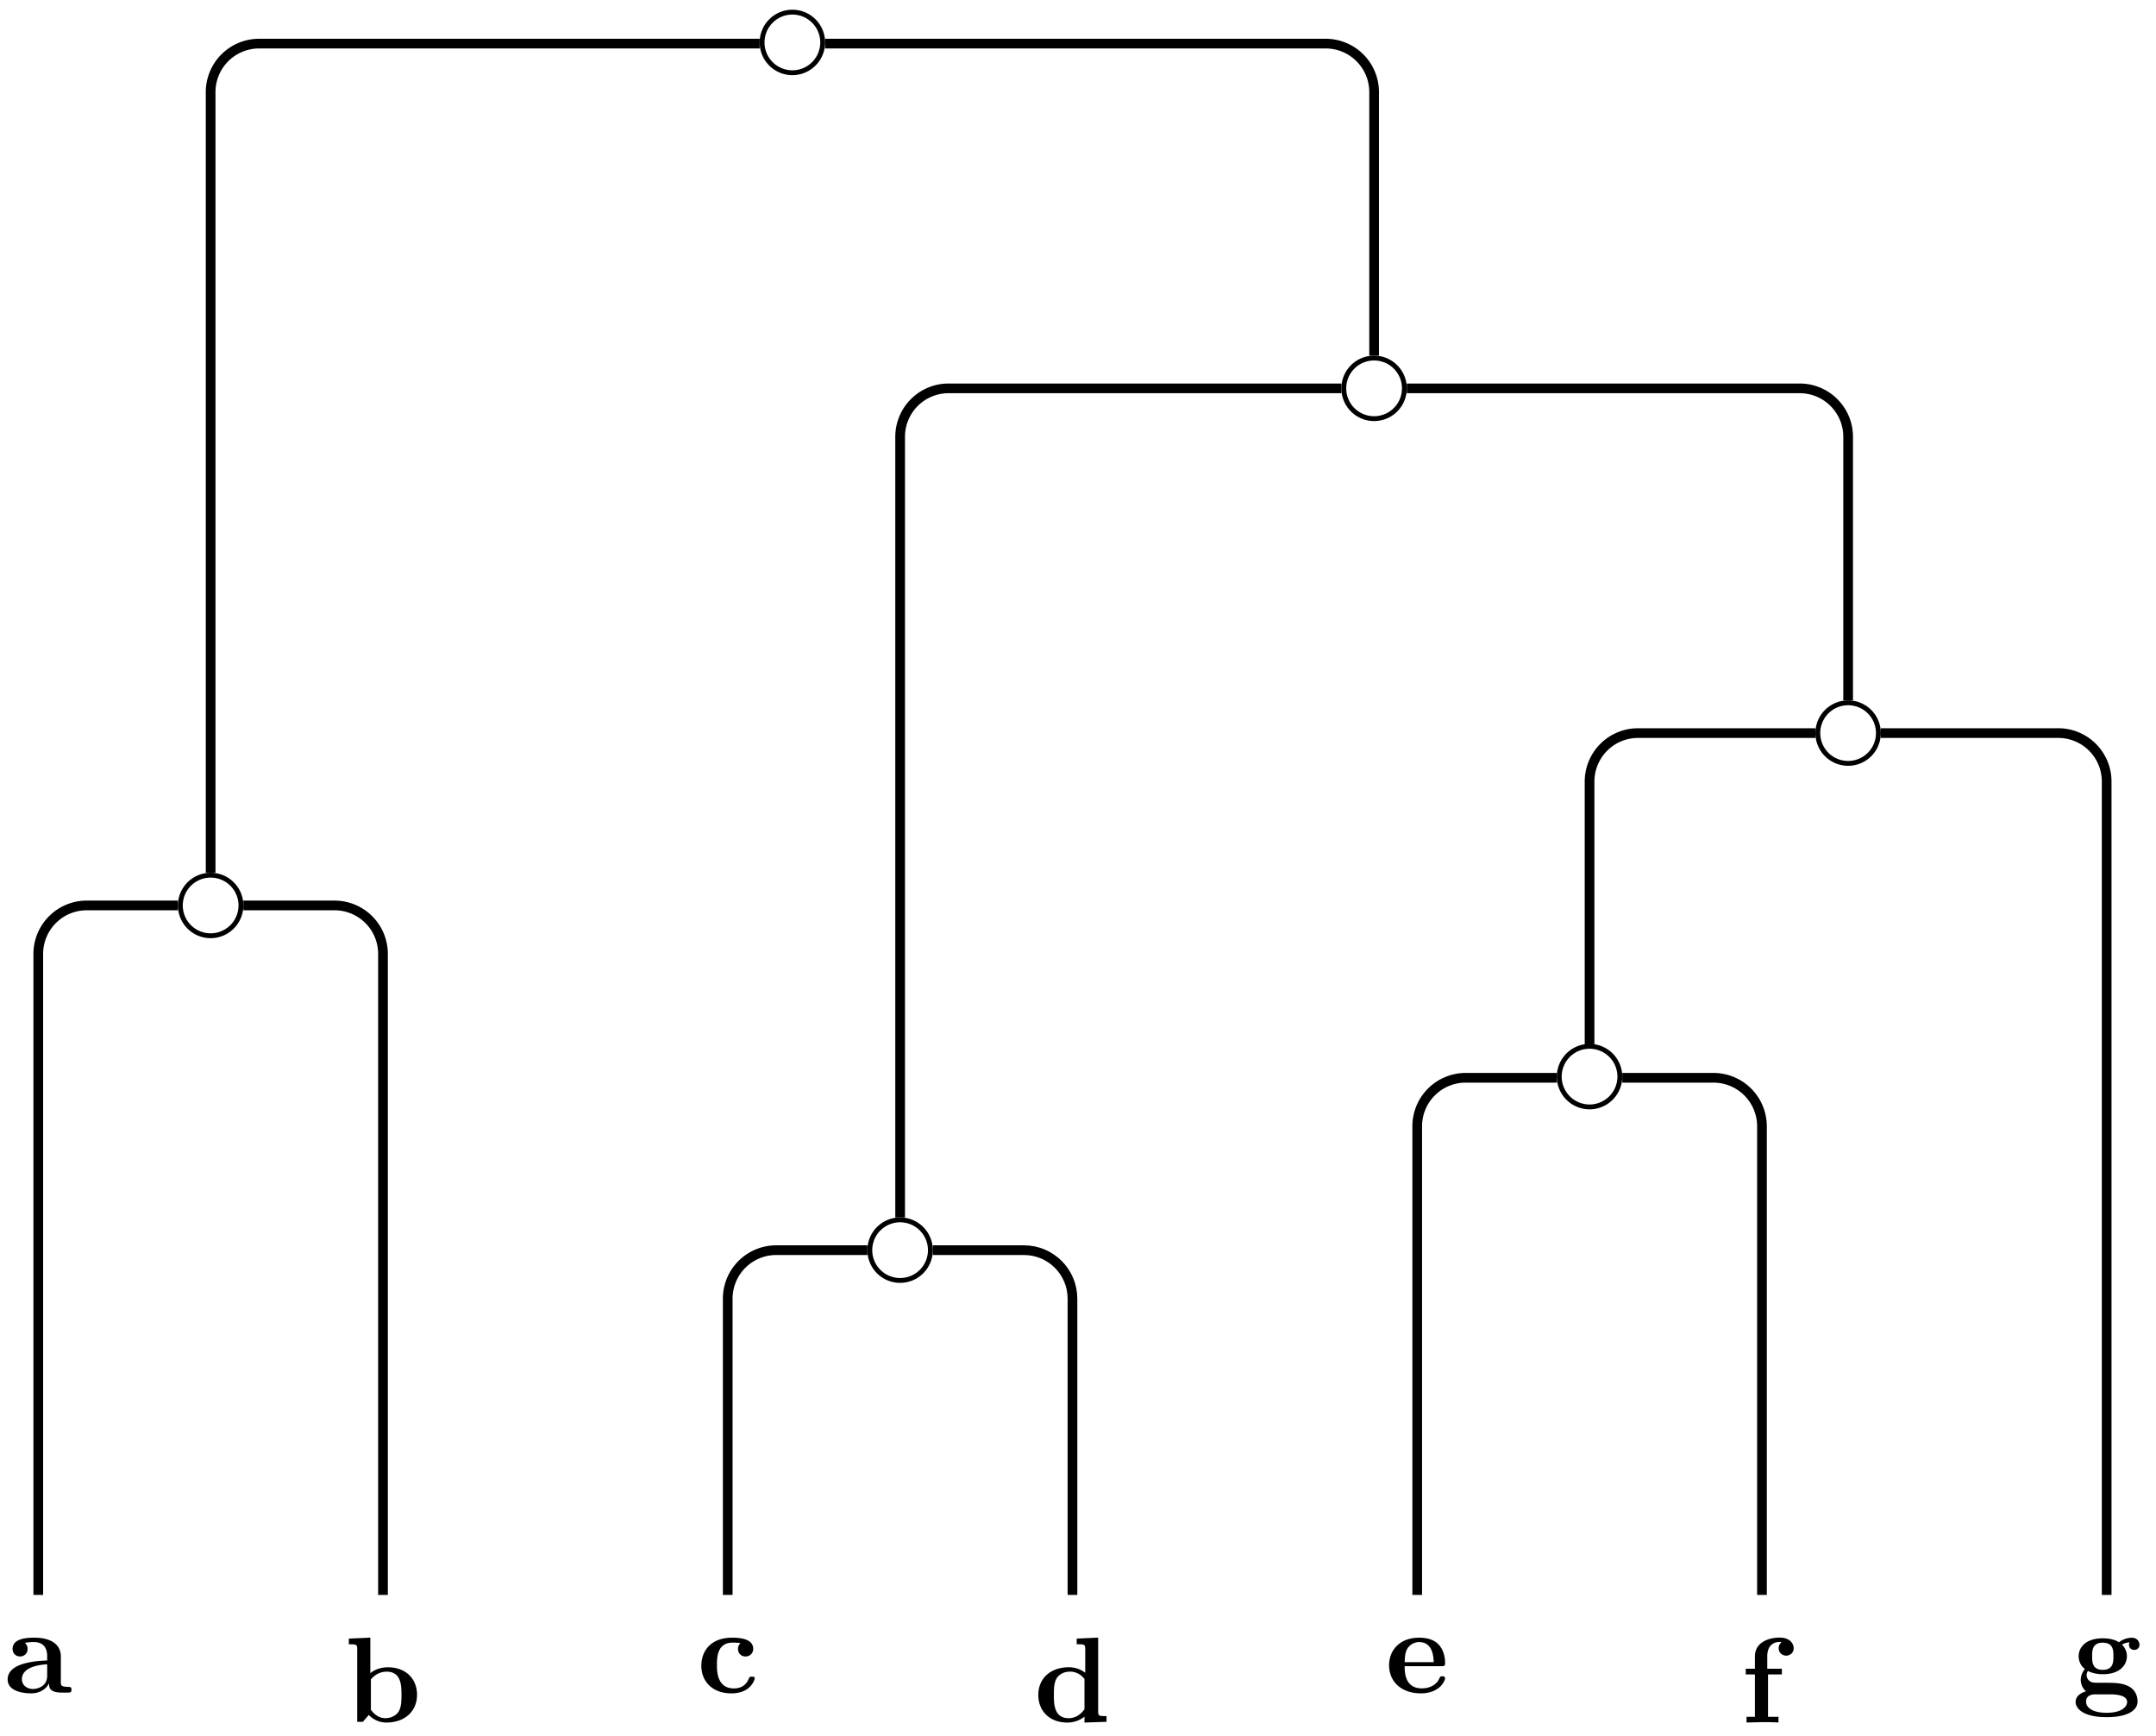 <svg xmlns="http://www.w3.org/2000/svg" xmlns:xlink="http://www.w3.org/1999/xlink" width="177.284" height="142.76"><defs><clipPath id="a"><path d="M48 91h35v51.64H48Zm0 0"/></clipPath><clipPath id="b"><path d="M65 91h35v51.64H65Zm0 0"/></clipPath><clipPath id="c"><path d="M105 77h35v65.64h-35Zm0 0"/></clipPath><clipPath id="d"><path d="M122 77h35v65.64h-35Zm0 0"/></clipPath><clipPath id="e"><path d="M0 63h26v79.64H0Zm0 0"/></clipPath><clipPath id="f"><path d="M8 63h35v79.64H8Zm0 0"/></clipPath><clipPath id="g"><path d="M143 49h33.926v93.64H143Zm0 0"/></clipPath><path id="h" d="M5.516-.234c0-.235-.125-.235-.266-.235-.61-.015-.61-.14-.61-.375v-2.14c0-.891-.702-1.532-2.187-1.532-.562 0-1.781.047-1.781.922 0 .438.344.625.61.625.312 0 .624-.219.624-.625 0-.297-.187-.469-.218-.5a5 5 0 0 1 .718-.062c.75 0 1.11.422 1.11 1.172v.343c-.72.032-3.25.125-3.25 1.563C.266-.125 1.5.062 2.188.062c.796 0 1.265-.406 1.484-.828 0 .313 0 .766 1.047.766h.468c.204 0 .329 0 .329-.234m-2-1.157c0 .97-.922 1.094-1.172 1.094-.516 0-.906-.344-.906-.797 0-1.062 1.578-1.203 2.078-1.234Zm0 0"/><path id="i" d="M5.984-2.219c0-1.328-.937-2.265-2.39-2.265-.719 0-1.219.28-1.453.484v-2.922l-1.766.078v.469c.61 0 .688 0 .688.39V0h.468c.157-.187.328-.375.485-.562.078.078.562.625 1.453.625 1.484 0 2.515-.907 2.515-2.282m-1.28 0c0 .469 0 1.016-.25 1.406-.298.407-.75.516-1.079.516-.687 0-1.078-.547-1.187-.687v-2.5c.28-.36.75-.641 1.296-.641 1.22 0 1.22 1.203 1.22 1.906m0 0"/><path id="j" d="M4.766-1.172c0-.14-.141-.14-.235-.14-.187 0-.187.03-.25.156-.25.625-.734.812-1.234.812-1.39 0-1.39-1.453-1.39-1.922 0-.562 0-1.843 1.28-1.843.36 0 .516.015.657.046a.62.62 0 0 0-.203.47c0 .437.343.624.609.624.313 0 .64-.219.64-.625 0-.86-1.156-.922-1.734-.922C1.11-4.516.375-3.375.375-2.219.375-.89 1.313.063 2.844.063c1.625 0 1.922-1.157 1.922-1.235m0 0"/><path id="k" d="M5.984 0v-.469c-.609 0-.687 0-.687-.39v-6.063l-1.766.078v.469c.625 0 .703 0 .703.39v1.954a2.18 2.18 0 0 0-1.359-.453c-1.453 0-2.5.875-2.5 2.28 0 1.313.922 2.267 2.39 2.267.61 0 1.094-.235 1.407-.485v.485ZM4.172-1.031c-.14.187-.547.734-1.297.734-1.219 0-1.219-1.203-1.219-1.906 0-.485 0-1.016.25-1.406.297-.422.766-.516 1.078-.516.563 0 .97.313 1.188.61Zm0 0"/><path id="l" d="M4.922-1.172c0-.172-.188-.172-.234-.172-.172 0-.188.047-.25.203-.204.485-.782.797-1.422.797-1.407 0-1.422-1.328-1.422-1.828h3.015c.22 0 .313 0 .313-.265 0-.313-.063-1.047-.563-1.547-.359-.36-.89-.532-1.578-.532C1.187-4.516.313-3.484.313-2.25c0 1.344 1 2.313 2.609 2.313 1.578 0 2-1.063 2-1.235M3.984-2.5h-2.39c.015-.39.031-.812.234-1.14.266-.391.672-.516.953-.516 1.172 0 1.188 1.312 1.203 1.656m0 0"/><path id="m" d="M4.36-6.11c0-.421-.36-.874-1.141-.874-.969 0-2.047.422-2.047 1.547v1.015h-.75v.469h.75V-.47H.484V0l1.25-.031c.375 0 1.016 0 1.375.031v-.469H2.25v-3.484h1.14v-.469H2.188v-1.016c0-1.093.75-1.187 1-1.187.047 0 .11 0 .172.031a.59.59 0 0 0-.234.485c0 .422.36.609.61.609.296 0 .624-.203.624-.61m0 0"/><path id="n" d="M5.563-3.953c0-.235-.172-.578-.625-.578-.157 0-.625.031-1.063.375-.172-.125-.594-.328-1.328-.328-1.438 0-1.985.78-1.985 1.468 0 .407.188.829.516 1.047-.281.36-.344.688-.344.89 0 .157.047.642.438.954-.125.031-.86.25-.86.875C.313 1.25.876 2 2.86 2 4.625 2 5.406 1.422 5.406.719c0-.297-.078-.922-.75-1.266-.562-.281-1.156-.281-2.11-.281-.265 0-.718 0-.765-.016a.625.625 0 0 1-.562-.625c0-.093.047-.25.11-.328.452.234.968.266 1.218.266 1.437 0 1.984-.782 1.984-1.485 0-.468-.25-.796-.406-.953.297-.156.516-.172.625-.187a.43.43 0 0 0-.047.203c0 .25.172.422.438.422a.41.41 0 0 0 .422-.422m-2.141.937c0 .454 0 1.125-.875 1.125s-.875-.671-.875-1.125c0-.437 0-1.109.875-1.109s.875.672.875 1.11M4.547.75c0 .36-.39.89-1.688.89-1.187 0-1.687-.452-1.687-.906 0-.609.625-.609.766-.609h1.171c.313 0 1.438 0 1.438.625m0 0"/></defs><g clip-path="url(#a)"><path fill="none" stroke="#000" stroke-miterlimit="10" stroke-width=".797" d="M71.324 102.8h-7.5a3.986 3.986 0 0 0-3.984 3.985v24.363"/></g><g clip-path="url(#b)"><path fill="none" stroke="#000" stroke-miterlimit="10" stroke-width=".797" d="M76.703 102.8h7.5c2.2 0 3.984 1.786 3.984 3.985v24.363"/></g><g clip-path="url(#c)"><path fill="none" stroke="#000" stroke-miterlimit="10" stroke-width=".797" d="M128.02 88.625h-7.5a3.987 3.987 0 0 0-3.985 3.988v38.535"/></g><g clip-path="url(#d)"><path fill="none" stroke="#000" stroke-miterlimit="10" stroke-width=".797" d="M133.398 88.625h7.497a3.99 3.99 0 0 1 3.988 3.988v38.535"/></g><g clip-path="url(#e)"><path fill="none" stroke="#000" stroke-miterlimit="10" stroke-width=".797" d="M14.629 74.453H7.133a3.984 3.984 0 0 0-3.985 3.984v52.711"/></g><g clip-path="url(#f)"><path fill="none" stroke="#000" stroke-miterlimit="10" stroke-width=".797" d="M20.012 74.453h7.496a3.984 3.984 0 0 1 3.984 3.984v52.711"/></g><path fill="none" stroke="#000" stroke-miterlimit="10" stroke-width=".797" d="M149.277 60.281h-14.586a3.984 3.984 0 0 0-3.984 3.985v21.671"/><g clip-path="url(#g)"><path fill="none" stroke="#000" stroke-miterlimit="10" stroke-width=".797" d="M154.656 60.281h14.586a3.98 3.98 0 0 1 3.985 3.985v66.882"/></g><path fill="none" stroke="#000" stroke-miterlimit="10" stroke-width=".797" d="M110.3 31.934H78a3.984 3.984 0 0 0-3.984 3.984v64.191M115.68 31.934h32.304c2.2 0 3.985 1.785 3.985 3.984V57.59M62.465 3.586h-41.16A3.986 3.986 0 0 0 17.32 7.57v64.192M67.844 3.586h41.16a3.987 3.987 0 0 1 3.988 3.984v21.672"/><use xlink:href="#h" x=".363" y="139.18"/><use xlink:href="#i" x="28.31" y="141.581"/><use xlink:href="#j" x="57.295" y="139.18"/><use xlink:href="#k" x="85.003" y="141.581"/><use xlink:href="#l" x="113.908" y="139.18"/><use xlink:href="#m" x="143.131" y="141.641"/><use xlink:href="#n" x="170.361" y="139.2"/><path fill="none" stroke="#000" stroke-miterlimit="10" stroke-width=".399" d="M76.504 102.8a2.49 2.49 0 1 0-4.98-.003 2.49 2.49 0 0 0 4.98.004ZM133.195 88.629a2.491 2.491 0 1 0-4.978-.001 2.491 2.491 0 0 0 4.978 0ZM19.813 74.453a2.49 2.49 0 0 0-2.493-2.488 2.49 2.49 0 1 0 0 4.98 2.494 2.494 0 0 0 2.492-2.492ZM154.457 60.281a2.49 2.49 0 1 0-4.98 0 2.49 2.49 0 1 0 4.98 0ZM115.48 31.934a2.491 2.491 0 1 0-4.982-.002 2.491 2.491 0 0 0 4.982.002ZM67.645 3.59a2.491 2.491 0 1 0-4.978-.001 2.491 2.491 0 0 0 4.978 0Zm0 0"/></svg>